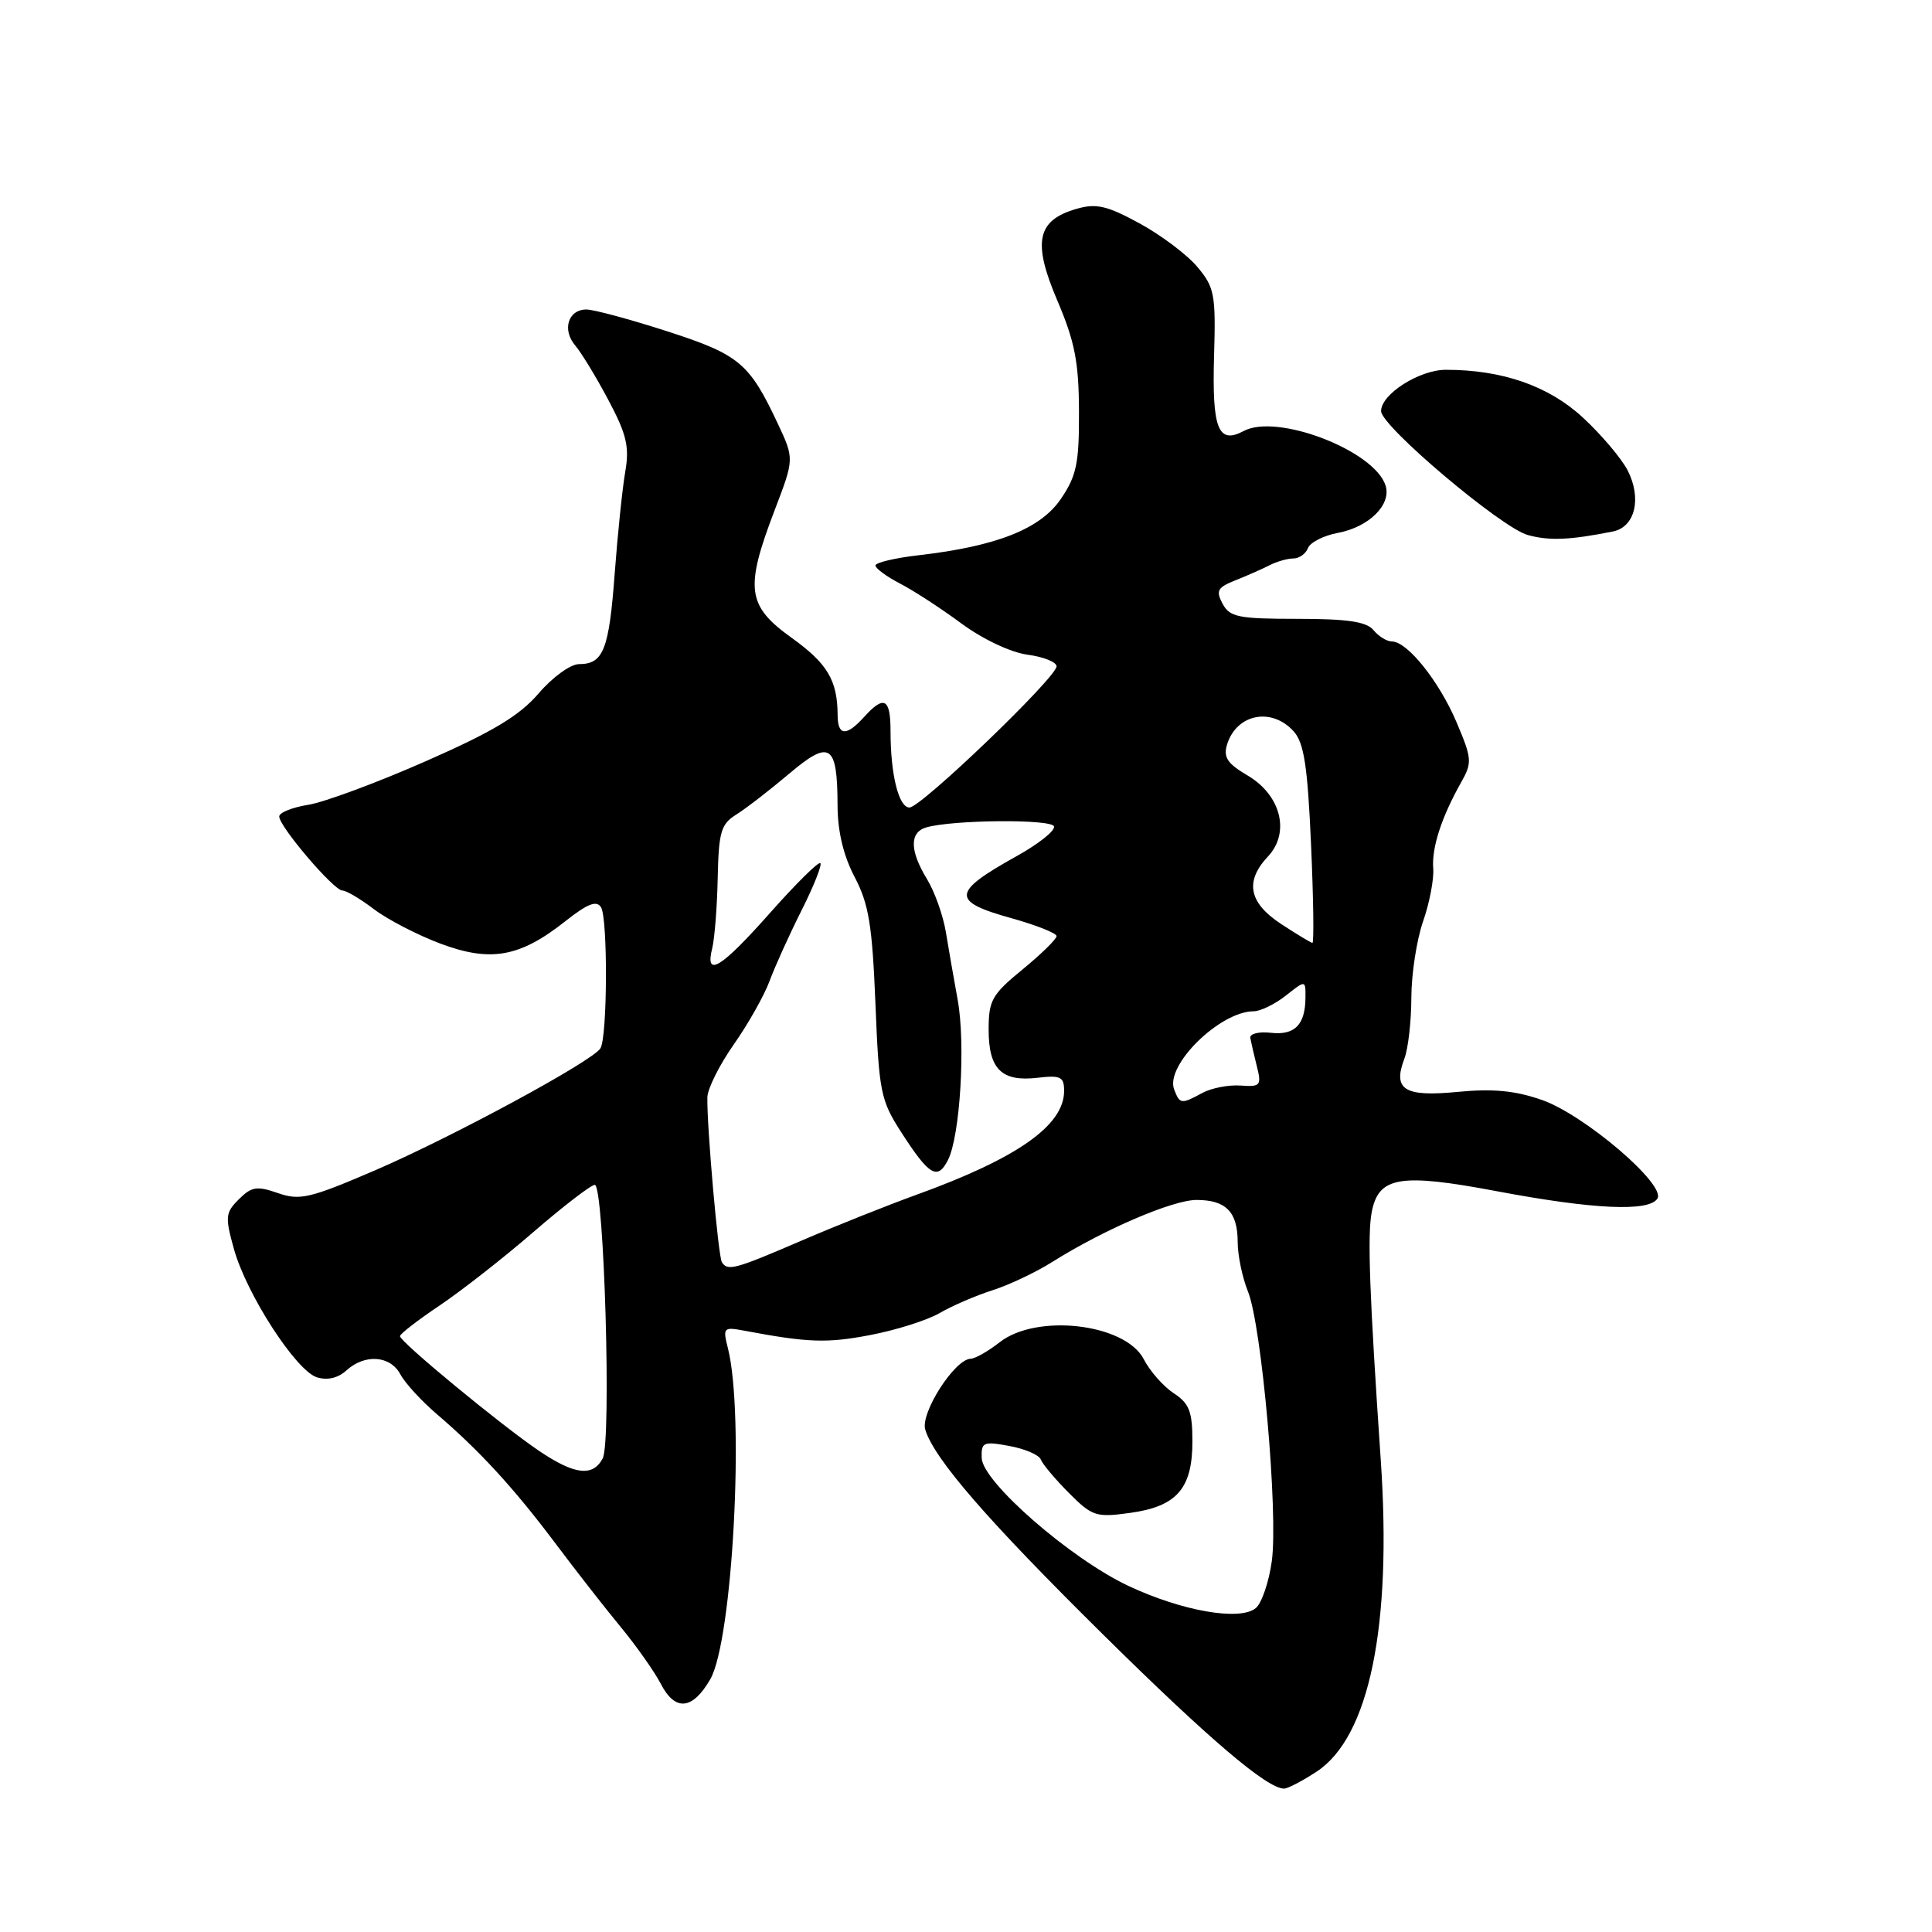 <?xml version="1.0" encoding="UTF-8" standalone="no"?>
<!DOCTYPE svg PUBLIC "-//W3C//DTD SVG 1.1//EN" "http://www.w3.org/Graphics/SVG/1.1/DTD/svg11.dtd" >
<svg xmlns="http://www.w3.org/2000/svg" xmlns:xlink="http://www.w3.org/1999/xlink" version="1.1" viewBox="0 0 256 256">
 <g >
 <path fill="currentColor"
d=" M 174.46 234.75 C 181.43 230.18 184.46 215.49 182.96 193.50 C 181.47 171.65 181.18 163.73 181.75 160.66 C 182.65 155.89 185.44 155.41 198.38 157.85 C 211.16 160.26 218.52 160.59 219.62 158.81 C 220.76 156.96 209.95 147.73 204.34 145.76 C 200.77 144.51 197.84 144.23 193.15 144.68 C 186.07 145.37 184.52 144.40 186.09 140.27 C 186.59 138.95 187.01 135.31 187.01 132.18 C 187.02 129.06 187.72 124.51 188.57 122.07 C 189.42 119.64 190.02 116.49 189.91 115.07 C 189.69 112.33 191.01 108.28 193.60 103.68 C 195.09 101.05 195.05 100.53 192.99 95.68 C 190.69 90.27 186.48 85.00 184.44 85.00 C 183.78 85.00 182.68 84.33 182.00 83.50 C 181.07 82.37 178.55 82.00 171.91 82.00 C 164.09 82.00 162.95 81.77 162.00 80.00 C 161.08 78.27 161.32 77.84 163.71 76.89 C 165.25 76.28 167.28 75.38 168.24 74.89 C 169.19 74.40 170.61 74.00 171.38 74.00 C 172.15 74.00 173.02 73.38 173.31 72.63 C 173.60 71.87 175.39 70.96 177.28 70.61 C 181.42 69.83 184.41 66.85 183.59 64.32 C 182.09 59.69 169.22 54.74 164.80 57.11 C 161.41 58.92 160.59 56.84 160.87 47.16 C 161.11 39.00 160.93 38.07 158.65 35.36 C 157.28 33.73 153.83 31.14 150.98 29.59 C 146.69 27.25 145.26 26.92 142.66 27.67 C 137.39 29.18 136.78 32.05 140.10 39.82 C 142.42 45.27 142.95 47.97 142.97 54.52 C 143.00 61.39 142.65 63.05 140.57 66.11 C 137.87 70.08 132.07 72.38 121.75 73.57 C 118.59 73.93 116.00 74.55 116.00 74.93 C 116.00 75.31 117.46 76.39 119.25 77.32 C 121.04 78.24 124.71 80.63 127.40 82.62 C 130.24 84.71 133.93 86.45 136.15 86.75 C 138.27 87.03 140.00 87.73 140.00 88.29 C 140.00 89.76 122.04 107.00 120.51 107.00 C 119.08 107.00 118.00 102.63 118.00 96.88 C 118.00 92.53 117.15 92.07 114.50 95.00 C 112.14 97.61 111.00 97.53 110.99 94.75 C 110.96 90.14 109.65 87.93 104.89 84.51 C 98.98 80.27 98.68 78.00 102.62 67.67 C 105.25 60.80 105.25 60.80 103.07 56.15 C 99.29 48.10 97.97 46.99 88.41 43.90 C 83.51 42.32 78.70 41.02 77.72 41.01 C 75.28 41.00 74.44 43.70 76.23 45.79 C 77.03 46.73 79.01 49.98 80.61 53.00 C 83.03 57.55 83.42 59.19 82.85 62.50 C 82.47 64.70 81.84 70.78 81.45 76.00 C 80.70 86.11 79.95 88.00 76.72 88.00 C 75.60 88.00 73.21 89.73 71.38 91.87 C 68.84 94.83 65.33 96.95 56.38 100.88 C 49.96 103.71 42.97 106.30 40.85 106.64 C 38.73 106.98 37.00 107.67 37.00 108.19 C 37.00 109.52 44.23 118.00 45.37 118.00 C 45.89 118.00 47.77 119.12 49.56 120.48 C 51.35 121.84 55.31 123.89 58.37 125.04 C 65.03 127.53 68.90 126.83 74.93 122.05 C 77.86 119.74 79.05 119.27 79.64 120.22 C 80.55 121.71 80.49 137.40 79.56 138.91 C 78.50 140.62 59.99 150.63 49.73 155.06 C 41.06 158.79 39.73 159.10 36.83 158.09 C 34.04 157.12 33.33 157.23 31.65 158.91 C 29.86 160.69 29.81 161.24 31.00 165.51 C 32.68 171.52 39.22 181.62 41.99 182.50 C 43.37 182.93 44.78 182.61 45.90 181.59 C 48.36 179.36 51.72 179.61 53.06 182.12 C 53.68 183.28 55.84 185.63 57.85 187.35 C 63.51 192.19 68.05 197.13 73.50 204.38 C 76.25 208.05 80.19 213.10 82.26 215.60 C 84.33 218.11 86.72 221.50 87.57 223.14 C 89.47 226.80 91.77 226.58 94.12 222.50 C 97.08 217.34 98.68 187.41 96.45 178.64 C 95.76 175.91 95.86 175.81 98.61 176.32 C 107.04 177.91 109.56 178.00 115.26 176.91 C 118.69 176.26 122.85 174.95 124.50 173.99 C 126.15 173.03 129.30 171.67 131.50 170.97 C 133.70 170.27 137.27 168.58 139.44 167.21 C 146.26 162.92 155.38 159.00 158.55 159.00 C 162.45 159.00 164.00 160.59 164.00 164.58 C 164.00 166.33 164.61 169.27 165.36 171.13 C 167.19 175.64 169.39 200.54 168.52 206.86 C 168.14 209.63 167.18 212.43 166.40 213.08 C 164.31 214.82 156.62 213.48 149.52 210.14 C 141.87 206.54 130.19 196.37 130.08 193.20 C 130.01 191.09 130.29 190.96 133.75 191.60 C 135.81 191.98 137.68 192.78 137.91 193.39 C 138.14 194.00 139.81 195.99 141.63 197.82 C 144.72 200.92 145.24 201.09 149.72 200.47 C 155.93 199.62 158.00 197.25 158.00 191.00 C 158.00 187.03 157.59 185.96 155.52 184.61 C 154.16 183.71 152.37 181.69 151.56 180.11 C 149.11 175.37 137.36 174.00 132.44 177.87 C 130.95 179.04 129.23 180.02 128.62 180.04 C 126.49 180.11 121.94 187.22 122.60 189.43 C 123.78 193.31 130.87 201.48 146.19 216.61 C 160.23 230.48 167.90 237.00 170.15 237.00 C 170.63 237.00 172.57 235.99 174.46 234.75 Z  M 213.73 70.42 C 216.67 69.83 217.57 66.01 215.66 62.31 C 214.83 60.71 212.16 57.56 209.72 55.31 C 205.19 51.13 199.06 49.00 191.59 49.00 C 188.07 49.00 183.00 52.23 183.00 54.47 C 183.00 56.47 198.92 69.91 202.43 70.89 C 205.27 71.68 208.05 71.56 213.73 70.42 Z  M 71.43 192.25 C 66.40 188.85 53.00 177.80 53.00 177.05 C 53.00 176.75 55.35 174.93 58.23 173.00 C 61.10 171.07 66.71 166.69 70.68 163.25 C 74.66 159.81 78.32 157.00 78.81 157.00 C 80.05 157.00 81.04 191.05 79.86 193.25 C 78.55 195.71 76.14 195.43 71.43 192.25 Z  M 95.65 167.24 C 95.17 166.46 93.65 149.22 93.73 145.41 C 93.75 144.27 95.32 141.12 97.22 138.41 C 99.12 135.71 101.25 131.93 101.97 130.00 C 102.68 128.07 104.58 123.87 106.20 120.65 C 107.82 117.44 108.94 114.61 108.70 114.37 C 108.46 114.13 105.46 117.10 102.03 120.97 C 95.53 128.30 93.38 129.62 94.37 125.66 C 94.69 124.37 95.02 120.18 95.10 116.34 C 95.23 110.23 95.53 109.20 97.55 107.94 C 98.82 107.15 101.95 104.73 104.51 102.57 C 109.98 97.93 110.96 98.56 110.98 106.72 C 110.99 110.17 111.76 113.39 113.25 116.22 C 115.12 119.78 115.58 122.60 116.00 133.00 C 116.47 144.67 116.69 145.80 119.40 150.00 C 123.12 155.78 124.22 156.44 125.61 153.71 C 127.22 150.54 127.96 138.36 126.90 132.50 C 126.40 129.75 125.69 125.70 125.33 123.50 C 124.97 121.31 123.85 118.16 122.84 116.50 C 120.53 112.72 120.50 110.28 122.75 109.63 C 126.31 108.62 139.33 108.51 139.66 109.50 C 139.85 110.05 137.64 111.81 134.75 113.42 C 126.09 118.24 125.98 119.43 134.00 121.66 C 137.30 122.58 140.00 123.65 140.00 124.04 C 140.00 124.44 137.97 126.42 135.50 128.45 C 131.43 131.78 131.00 132.55 131.00 136.44 C 131.00 141.68 132.72 143.37 137.49 142.81 C 140.54 142.45 141.00 142.68 141.00 144.55 C 141.00 149.12 134.83 153.46 121.50 158.29 C 117.65 159.68 110.75 162.43 106.16 164.41 C 97.36 168.20 96.40 168.46 95.65 167.24 Z  M 155.58 144.36 C 154.36 141.17 161.64 134.01 166.12 134.00 C 167.00 134.00 168.92 133.07 170.37 131.93 C 173.00 129.85 173.00 129.85 172.98 132.18 C 172.96 135.79 171.56 137.21 168.39 136.85 C 166.80 136.67 165.58 136.98 165.67 137.53 C 165.77 138.08 166.16 139.78 166.54 141.29 C 167.18 143.85 167.02 144.03 164.36 143.84 C 162.79 143.73 160.52 144.17 159.32 144.82 C 156.51 146.34 156.34 146.32 155.58 144.36 Z  M 169.75 122.43 C 165.47 119.62 164.91 116.79 168.01 113.49 C 170.98 110.33 169.74 105.37 165.32 102.76 C 162.62 101.17 162.07 100.34 162.60 98.63 C 163.86 94.59 168.50 93.68 171.41 96.90 C 172.79 98.42 173.26 101.48 173.72 111.90 C 174.04 119.11 174.12 124.97 173.90 124.94 C 173.68 124.91 171.81 123.78 169.75 122.43 Z "/>
</g>
</svg>
